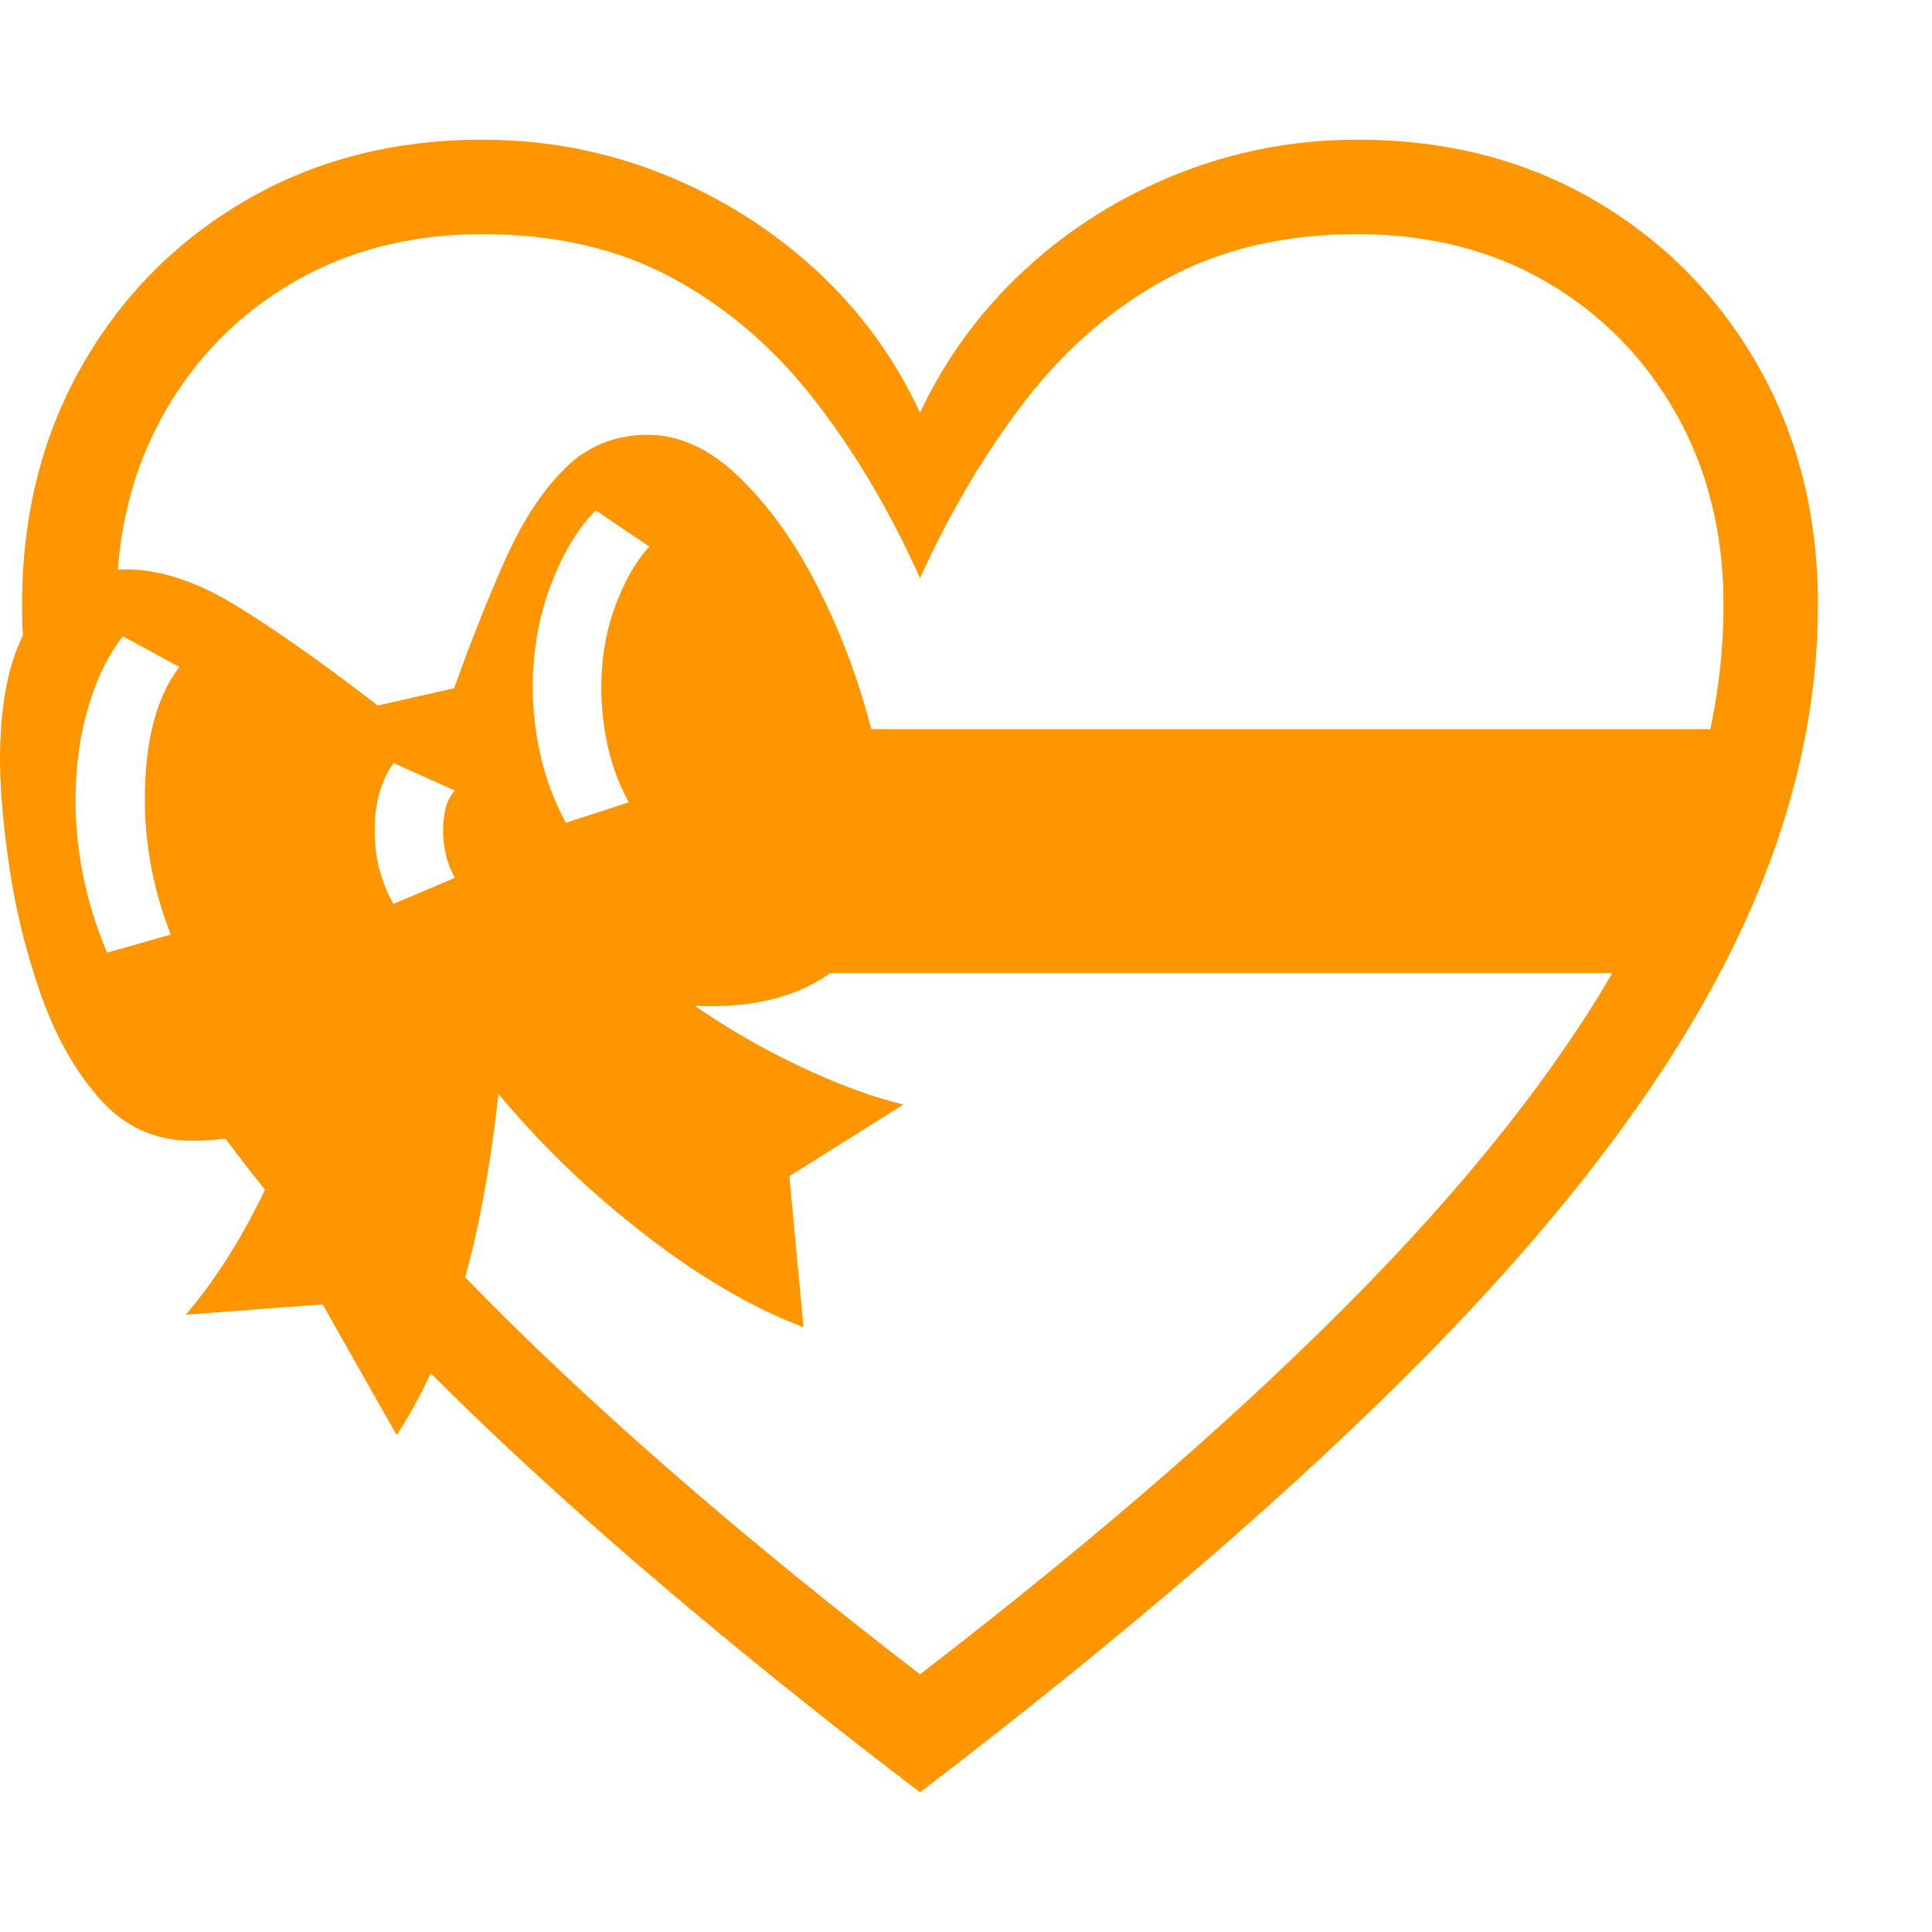 <svg version="1.1" xmlns="http://www.w3.org/2000/svg" style="fill:rgba(0,0,0,1.0)" width="256" height="256" viewBox="0 0 38.359 32.812"><path fill="rgb(255, 150, 0)" d="M18.266 32.812 C14.536 29.969 11.419 27.315 8.914 24.852 C6.409 22.388 4.464 20.031 3.078 17.781 L4.828 17.078 C6.099 19.12 7.854 21.245 10.094 23.453 C12.333 25.661 15.057 28 18.266 30.469 C21.828 27.729 24.789 25.148 27.148 22.727 C29.508 20.305 31.276 17.982 32.453 15.758 C33.63 13.534 34.219 11.359 34.219 9.234 C34.219 7.818 33.906 6.555 33.281 5.445 C32.656 4.336 31.799 3.464 30.711 2.828 C29.622 2.193 28.37 1.875 26.953 1.875 C25.526 1.875 24.273 2.164 23.195 2.742 C22.117 3.32 21.18 4.122 20.383 5.148 C19.586 6.174 18.88 7.359 18.266 8.703 C17.661 7.359 16.958 6.174 16.156 5.148 C15.354 4.122 14.417 3.32 13.344 2.742 C12.271 2.164 11.016 1.875 9.578 1.875 C8.172 1.875 6.922 2.193 5.828 2.828 C4.734 3.464 3.875 4.336 3.25 5.445 C2.625 6.555 2.312 7.818 2.312 9.234 C2.312 9.307 2.312 9.378 2.312 9.445 C2.312 9.513 2.312 9.583 2.312 9.656 L0.578 11.156 C0.536 10.833 0.503 10.513 0.477 10.195 C0.451 9.878 0.438 9.557 0.438 9.234 C0.438 7.464 0.833 5.883 1.625 4.492 C2.417 3.102 3.503 2.005 4.883 1.203 C6.263 0.401 7.828 -0 9.578 -0 C10.828 -0 12.021 0.227 13.156 0.68 C14.292 1.133 15.302 1.766 16.188 2.578 C17.073 3.391 17.766 4.339 18.266 5.422 C18.776 4.339 19.471 3.391 20.352 2.578 C21.232 1.766 22.24 1.133 23.375 0.68 C24.51 0.227 25.703 -0 26.953 -0 C28.714 -0 30.281 0.401 31.656 1.203 C33.031 2.005 34.115 3.102 34.906 4.492 C35.698 5.883 36.094 7.464 36.094 9.234 C36.094 11.609 35.464 14.01 34.203 16.438 C32.943 18.865 30.997 21.417 28.367 24.094 C25.737 26.771 22.37 29.677 18.266 32.812 Z M7.875 25.719 L6.406 23.125 L3.688 23.328 C4.208 22.724 4.687 21.99 5.125 21.125 C5.563 20.26 5.914 19.339 6.18 18.359 C6.445 17.38 6.578 16.432 6.578 15.516 L10.078 15.344 C10.078 17.51 9.898 19.497 9.539 21.305 C9.18 23.112 8.625 24.583 7.875 25.719 Z M2.125 16.141 L3.391 15.781 C3.214 15.333 3.083 14.883 3 14.43 C2.917 13.977 2.875 13.536 2.875 13.109 C2.875 11.943 3.104 11.063 3.562 10.469 L2.438 9.859 C2.146 10.234 1.917 10.706 1.75 11.273 C1.583 11.841 1.5 12.453 1.5 13.109 C1.5 14.141 1.708 15.151 2.125 16.141 Z M15.953 23.578 C14.682 23.099 13.339 22.245 11.922 21.016 C10.505 19.786 9.234 18.271 8.109 16.469 L10.984 14.531 C11.495 15.26 12.156 15.945 12.969 16.586 C13.781 17.227 14.63 17.771 15.516 18.219 C16.401 18.667 17.208 18.979 17.938 19.156 L15.672 20.578 Z M7.812 15.172 L9.031 14.656 C8.875 14.375 8.797 14.063 8.797 13.719 C8.797 13.354 8.875 13.089 9.031 12.922 L7.812 12.375 C7.562 12.729 7.438 13.177 7.438 13.719 C7.438 14.25 7.562 14.734 7.812 15.172 Z M3.812 19.875 C3.083 19.875 2.474 19.599 1.984 19.047 C1.495 18.495 1.104 17.805 0.812 16.977 C0.521 16.148 0.313 15.31 0.188 14.461 C0.062 13.612 0 12.896 0 12.312 C0 11.062 0.221 10.12 0.664 9.484 C1.107 8.849 1.719 8.531 2.5 8.531 C3.167 8.531 3.883 8.763 4.648 9.227 C5.414 9.69 6.365 10.359 7.5 11.234 L9.016 10.891 C9.359 9.932 9.701 9.076 10.039 8.32 C10.378 7.565 10.771 6.966 11.219 6.523 C11.667 6.081 12.214 5.859 12.859 5.859 C13.484 5.859 14.083 6.133 14.656 6.68 C15.229 7.227 15.737 7.924 16.18 8.773 C16.622 9.622 16.971 10.51 17.227 11.438 C17.482 12.365 17.609 13.214 17.609 13.984 C17.609 15.078 17.292 15.888 16.656 16.414 C16.021 16.94 15.177 17.203 14.125 17.203 C13.479 17.203 12.828 17.096 12.172 16.883 C11.516 16.669 10.885 16.422 10.281 16.141 L9.203 16.516 C8.609 17.401 7.844 18.182 6.906 18.859 C5.969 19.536 4.938 19.875 3.812 19.875 Z M11.234 13.562 L12.484 13.156 C12.286 12.792 12.146 12.414 12.062 12.023 C11.979 11.633 11.938 11.255 11.938 10.891 C11.938 10.297 12.031 9.75 12.219 9.25 C12.406 8.75 12.63 8.359 12.891 8.078 L11.828 7.359 C11.474 7.714 11.177 8.206 10.938 8.836 C10.698 9.466 10.578 10.146 10.578 10.875 C10.578 11.323 10.63 11.776 10.734 12.234 C10.839 12.693 11.005 13.135 11.234 13.562 Z M14.188 16.547 L14.188 11.703 L34.906 11.703 L33.375 16.547 Z M38.359 27.344" /></svg>